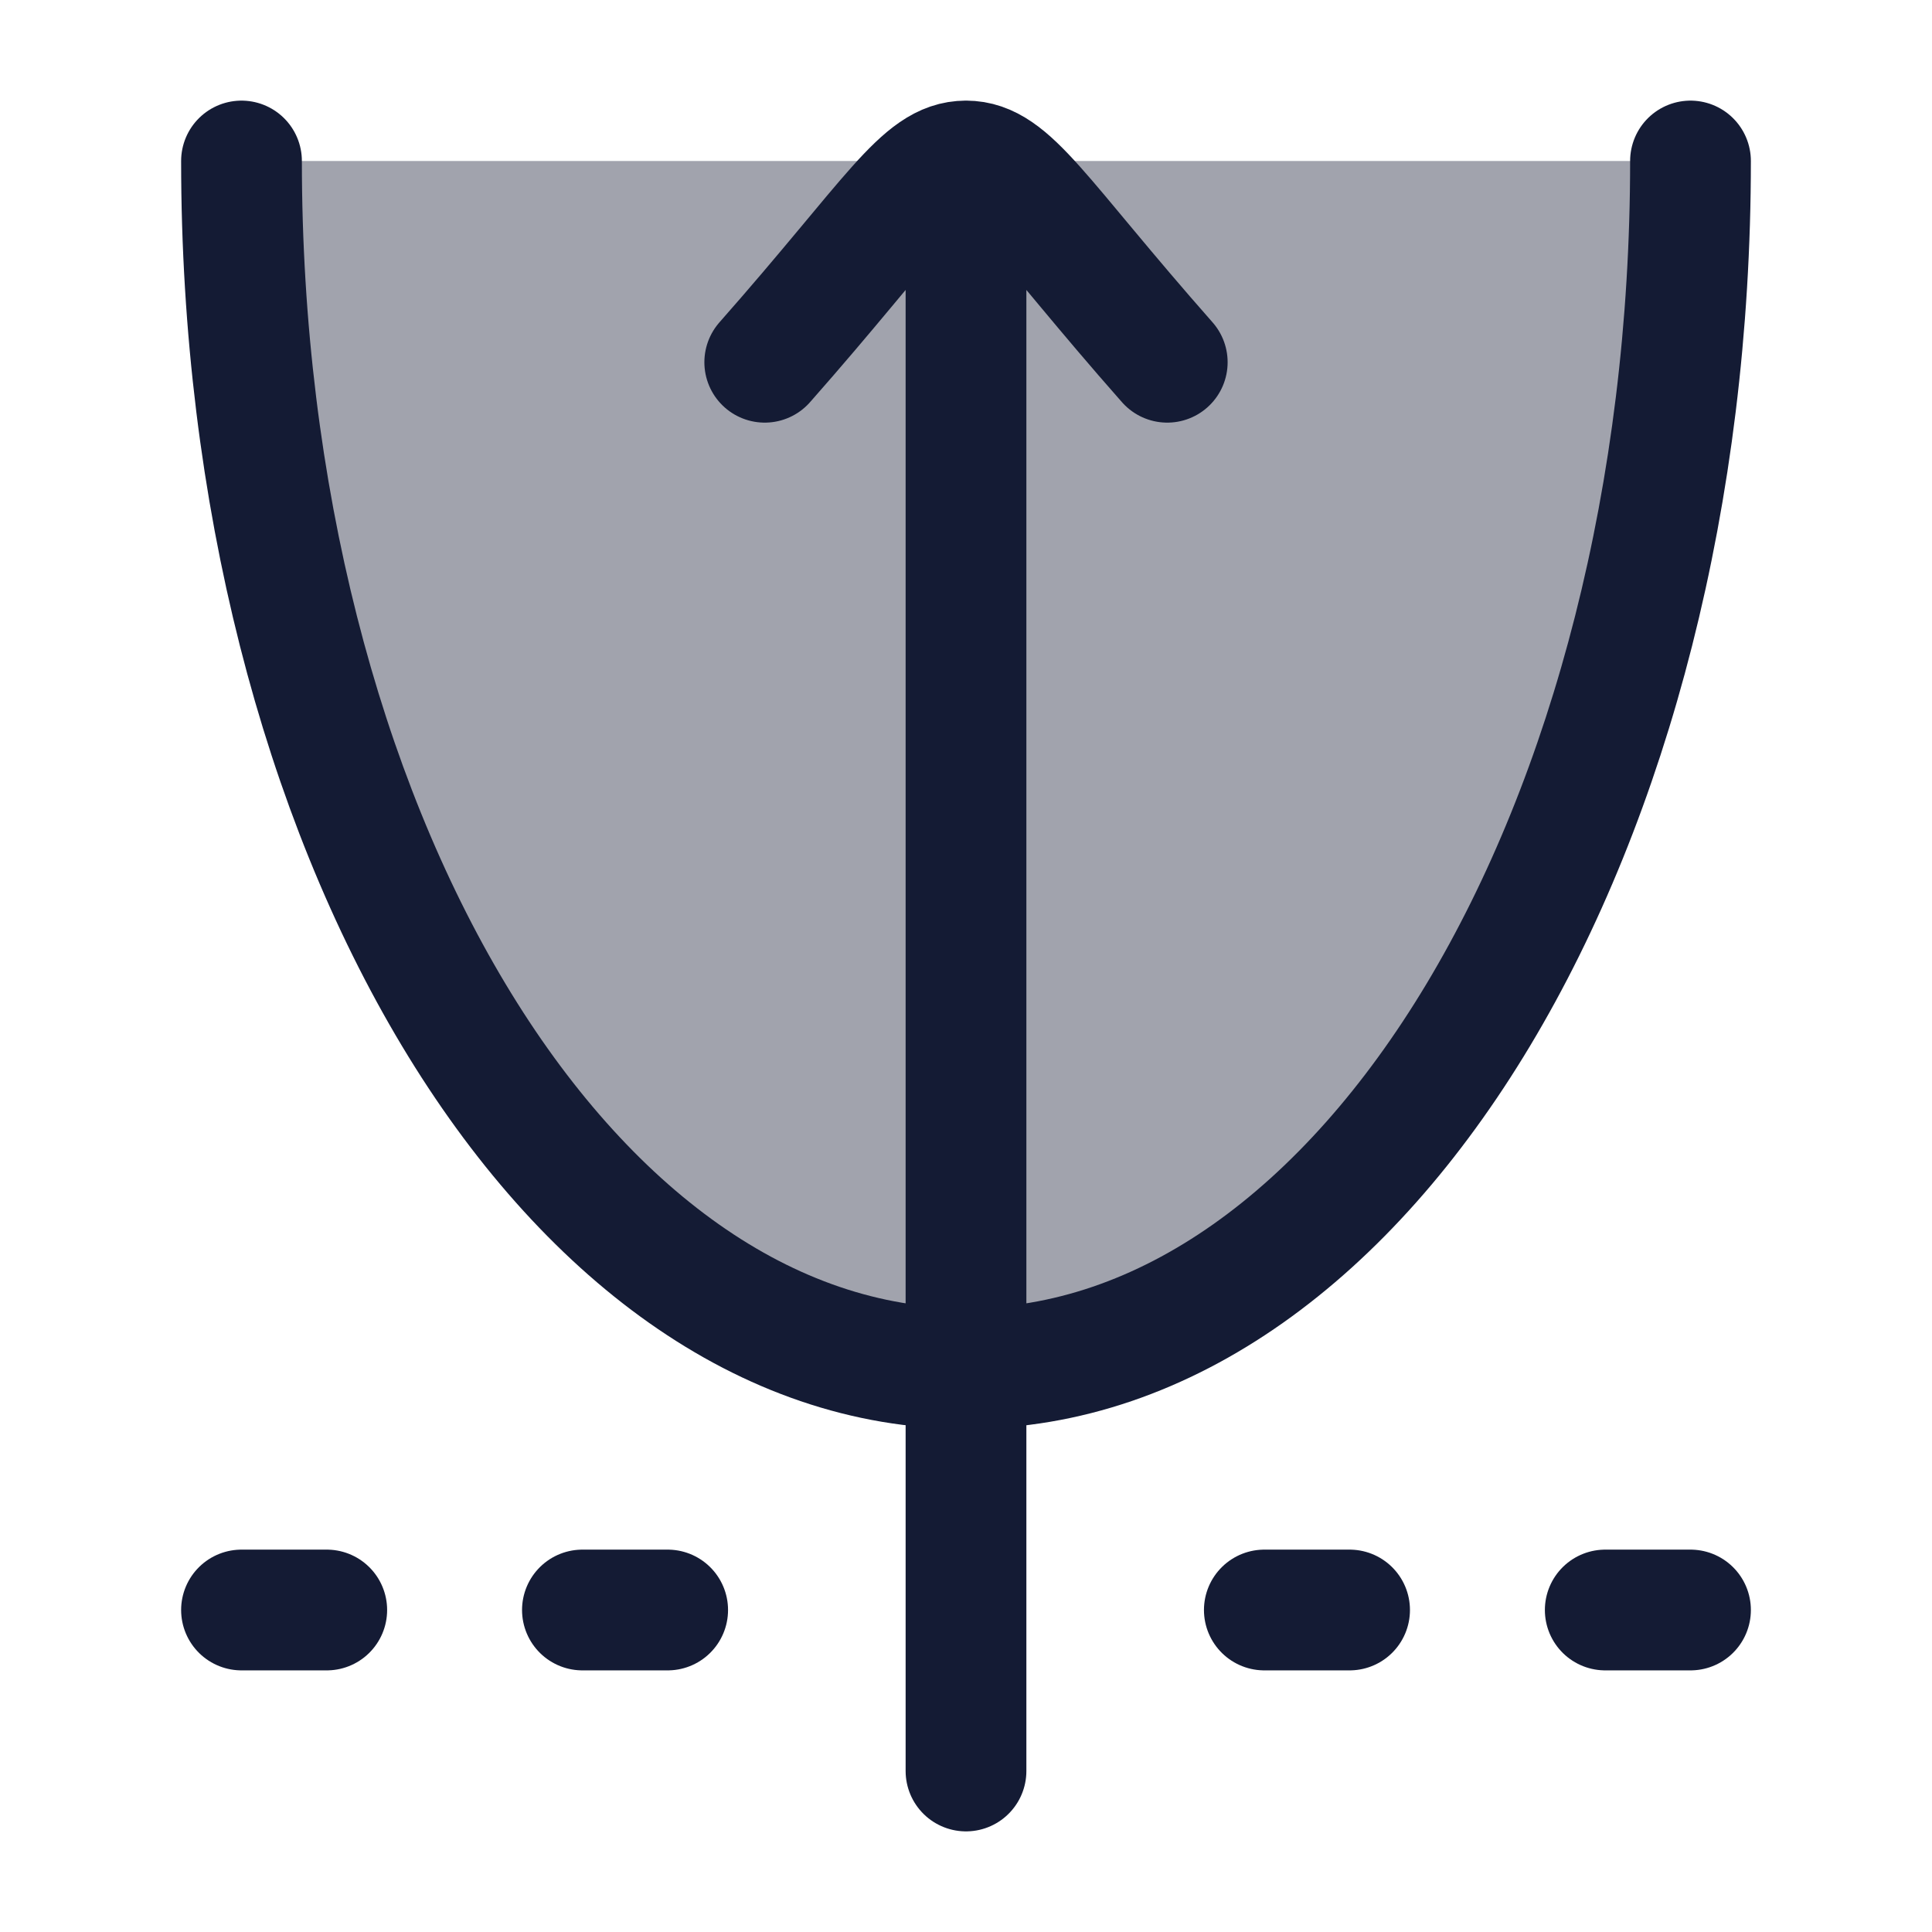 <svg width="24" height="24" viewBox="0 0 24 24" fill="none" xmlns="http://www.w3.org/2000/svg">
<path opacity="0.4" d="M12 17C16.971 17 21 10.284 21 2H3C3 10.284 7.029 17 12 17Z" fill="#141B34"/>
<path d="M21 2C21 10.284 16.971 17 12 17C7.029 17 3 10.284 3 2" stroke="#141B34" stroke-width="1.5" stroke-linecap="round"/>
<path d="M3 20H4.059M15.706 20H16.765M19.941 20H21M7.235 20H8.294" stroke="#141B34" stroke-width="1.5" stroke-linecap="round" stroke-linejoin="round"/>
<path d="M9.5 4.5C11.1 2.686 11.45 2 12 2M12 2C12.55 2 12.9 2.686 14.5 4.5M12 2V22" stroke="#141B34" stroke-width="1.5" stroke-linecap="round"/>
</svg>
